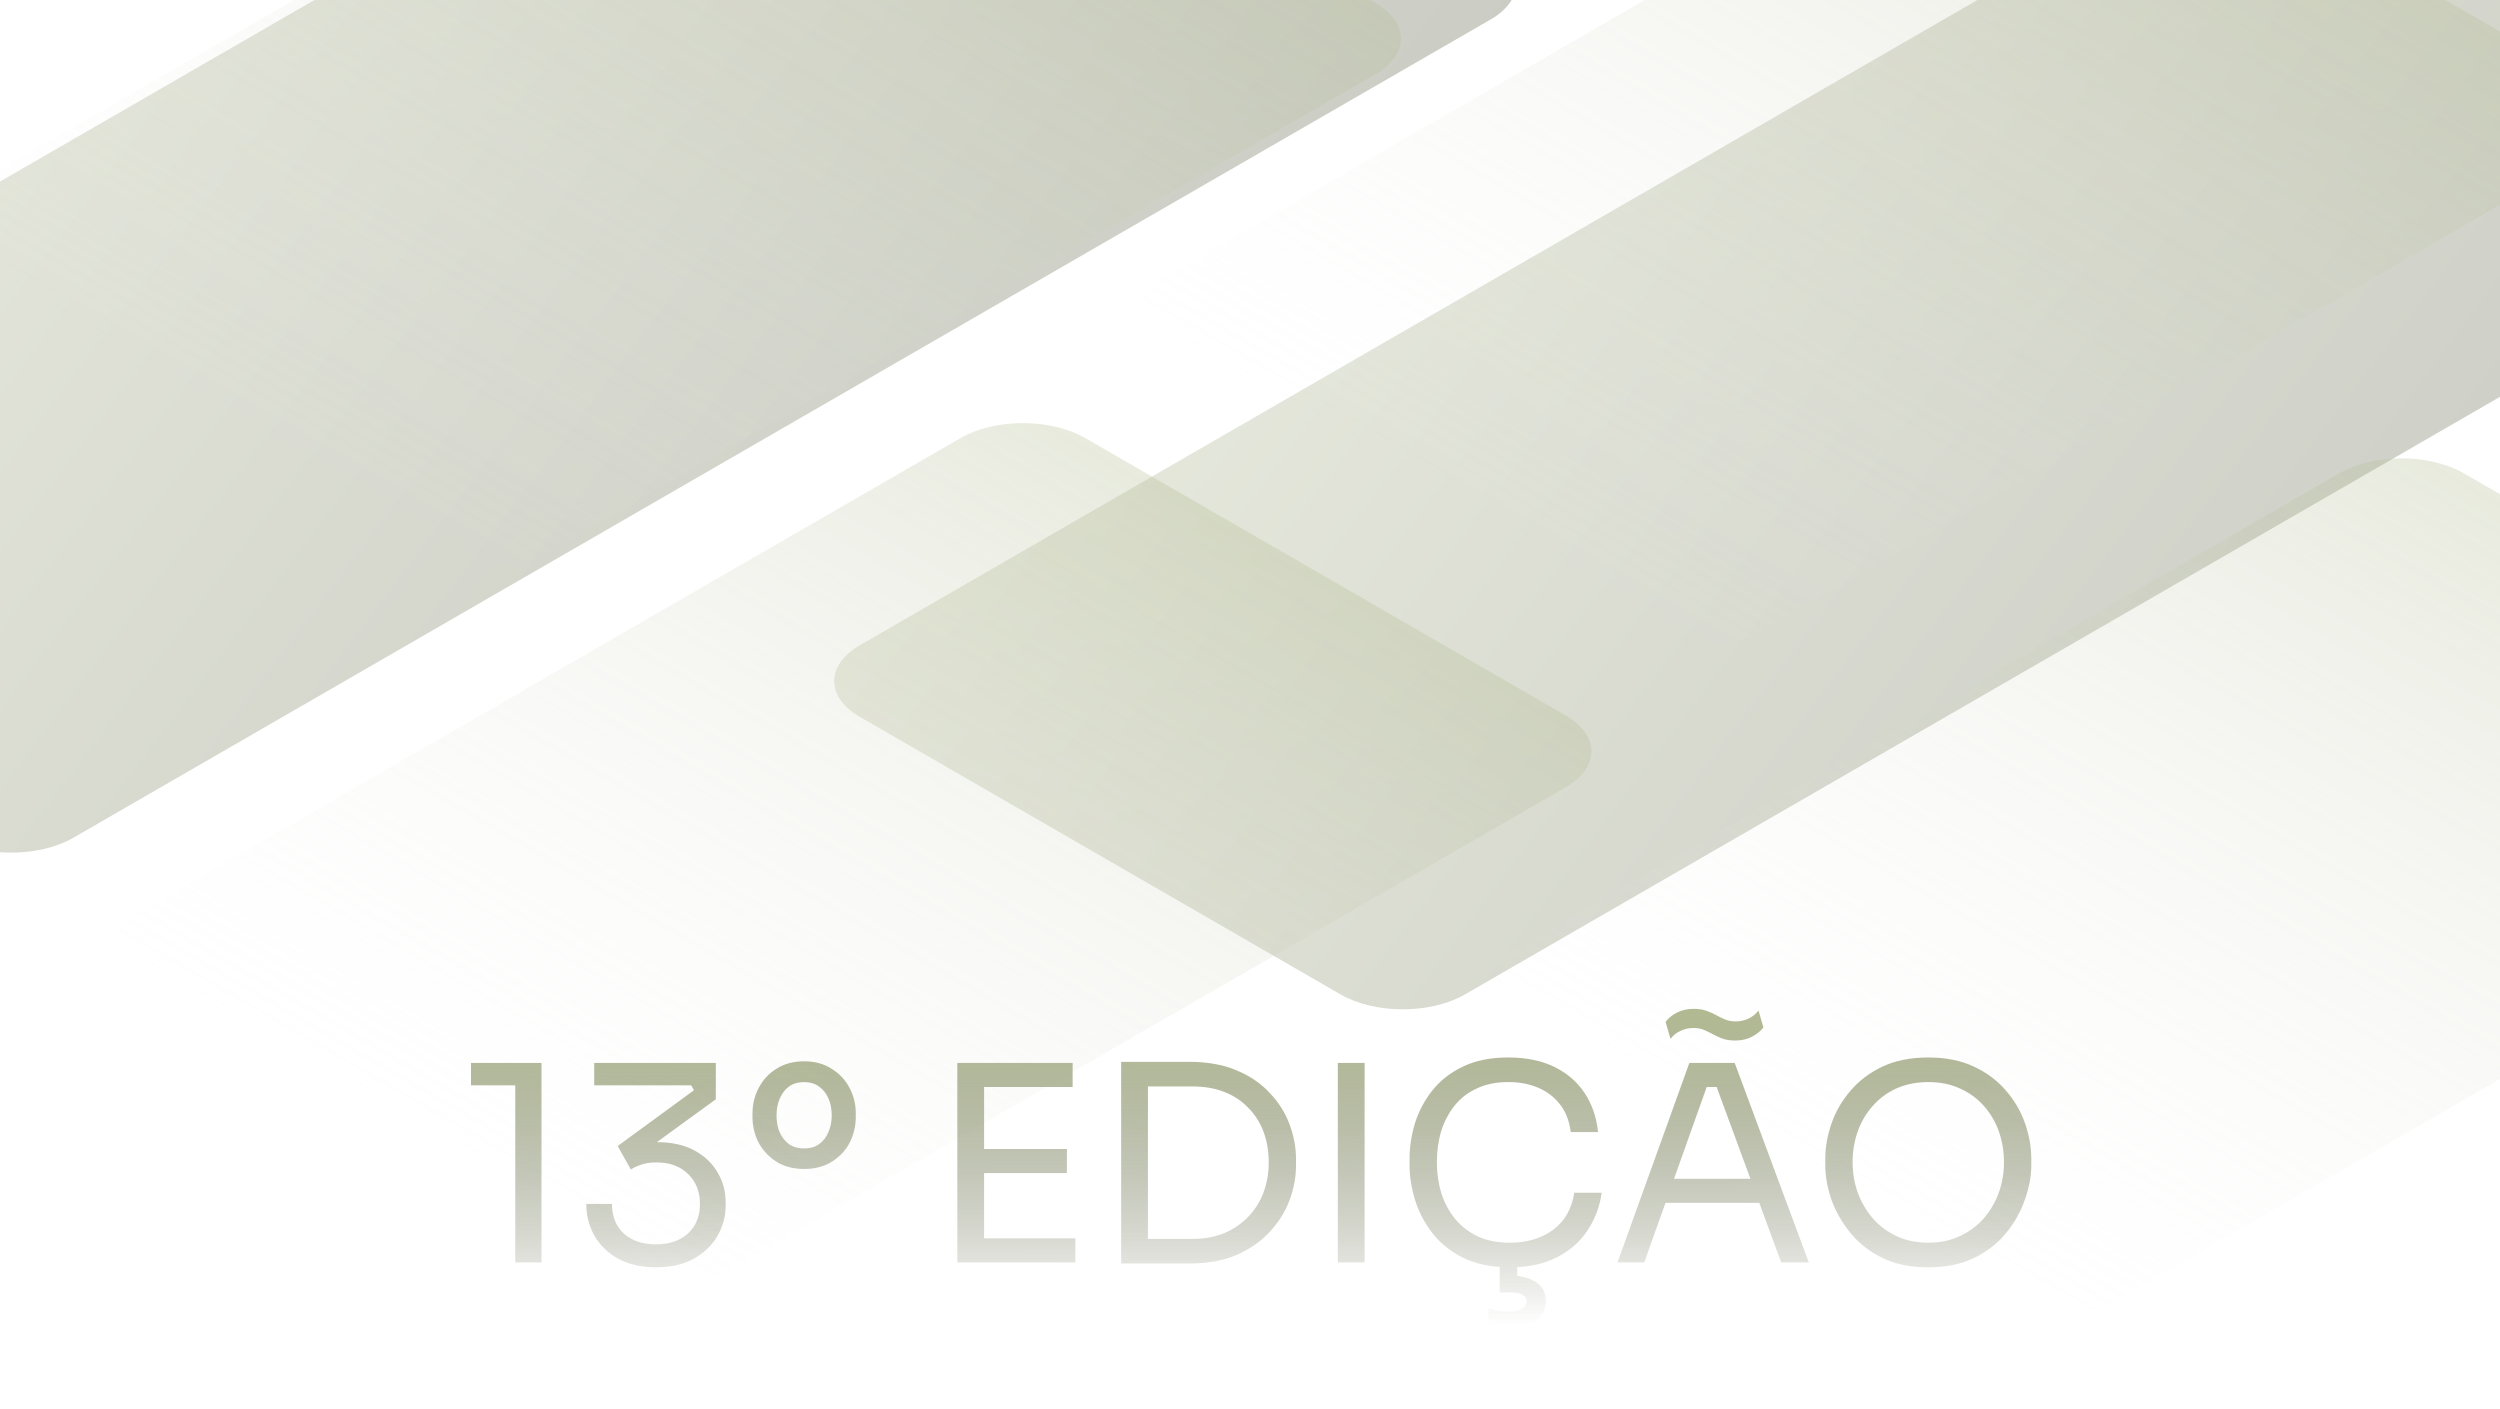 <svg width="1915" height="1079" viewBox="0 0 1915 1079" fill="none" xmlns="http://www.w3.org/2000/svg">
<g clip-path="url(#clip0_321_1519)">
<g filter="url(#filter0_f_321_1519)">
<path d="M2207.79 79.942L1839.64 -132.609C1813.34 -147.797 1770.68 -147.797 1744.38 -132.609L658.729 494.191C632.424 509.379 632.424 534.003 658.729 549.191L1026.88 761.742C1053.18 776.93 1095.84 776.93 1122.14 761.742L2207.79 134.942C2234.1 119.754 2234.1 95.13 2207.79 79.942Z" fill="url(#paint0_linear_321_1519)" fill-opacity="0.3"/>
</g>
<g filter="url(#filter1_f_321_1519)">
<path d="M1141.79 -40.058L773.641 -252.609C747.334 -267.797 704.685 -267.797 678.379 -252.609L-407.271 374.191C-433.576 389.379 -433.576 414.003 -407.271 429.191L-39.122 641.742C-12.816 656.93 29.835 656.93 56.141 641.742L1141.79 14.942C1168.1 -0.246 1168.1 -24.87 1141.79 -40.058Z" fill="url(#paint1_linear_321_1519)" fill-opacity="0.3"/>
</g>
<path d="M1982.31 63.051L1614.16 -149.5C1587.86 -164.688 1545.2 -164.688 1518.9 -149.5L883.631 217.272C857.325 232.46 857.325 257.085 883.631 272.272L1251.78 484.823C1278.09 500.011 1320.74 500.011 1347.04 484.823L1982.31 118.051C2008.62 102.863 2008.62 78.239 1982.31 63.051Z" fill="url(#paint2_linear_321_1519)"/>
<path d="M1199.31 548.051L831.163 335.5C804.857 320.312 762.206 320.312 735.9 335.5L100.632 702.272C74.326 717.46 74.326 742.085 100.632 757.272L468.781 969.823C495.087 985.011 537.737 985.011 564.043 969.823L1199.31 603.051C1225.62 587.863 1225.62 563.239 1199.31 548.051Z" fill="url(#paint3_linear_321_1519)"/>
<path d="M2255.31 575.051L1887.16 362.5C1860.86 347.312 1818.2 347.312 1791.9 362.5L1156.63 729.272C1130.32 744.46 1130.32 769.085 1156.63 784.272L1524.78 996.823C1551.09 1012.01 1593.74 1012.01 1620.04 996.823L2255.31 630.051C2281.62 614.863 2281.62 590.239 2255.31 575.051Z" fill="url(#paint4_linear_321_1519)"/>
<path d="M1053.31 2.051L685.163 -210.5C658.857 -225.688 616.206 -225.688 589.9 -210.5L-45.368 156.272C-71.674 171.46 -71.674 196.085 -45.368 211.272L322.781 423.823C349.087 439.011 391.737 439.011 418.043 423.823L1053.31 57.051C1079.62 41.863 1079.62 17.239 1053.31 2.051Z" fill="url(#paint5_linear_321_1519)"/>
<path d="M394.697 967V824.257L403.906 831.374H360.791V814.211H414.79V967H394.697ZM502.47 970.767C491.029 970.767 481.331 968.535 473.378 964.07C465.424 959.605 459.355 953.675 455.169 946.279C451.122 938.884 449.099 930.861 449.099 922.21H468.773C468.773 931.698 471.773 939.233 477.773 944.814C483.912 950.396 492.145 953.186 502.47 953.186C509.307 953.186 515.238 951.93 520.261 949.419C525.284 946.907 529.191 943.349 531.982 938.744C534.772 934 536.168 928.489 536.168 922.21C536.168 912.722 533.098 905.047 526.958 899.187C520.959 893.326 512.866 890.396 502.68 890.396C498.354 890.396 494.587 890.954 491.377 892.071C488.308 893.047 485.587 894.303 483.215 895.838L473.168 877.838L531.563 835.141L529.47 831.374H455.169V814.211H548.307V842.048L499.959 877.21L485.308 877.838C487.68 877.001 490.261 876.303 493.052 875.745C495.982 875.187 499.401 874.908 503.308 874.908C514.47 874.908 523.958 877.001 531.772 881.187C539.586 885.373 545.516 890.954 549.563 897.931C553.749 904.908 555.842 912.512 555.842 920.745V923.675C555.842 931.768 553.749 939.442 549.563 946.698C545.516 953.814 539.516 959.605 531.563 964.07C523.749 968.535 514.052 970.767 502.47 970.767ZM615.965 895.419C607.593 895.419 600.477 893.536 594.616 889.768C588.756 886.001 584.221 881.117 581.012 875.117C577.942 868.978 576.407 862.49 576.407 855.652V852.931C576.407 845.815 578.012 839.257 581.221 833.257C584.43 827.118 588.965 822.234 594.826 818.606C600.826 814.839 607.872 812.955 615.965 812.955C624.058 812.955 631.035 814.839 636.895 818.606C642.895 822.234 647.499 827.118 650.709 833.257C653.918 839.257 655.523 845.815 655.523 852.931V855.652C655.523 862.49 653.988 868.978 650.918 875.117C647.848 881.117 643.313 886.001 637.314 889.768C631.453 893.536 624.337 895.419 615.965 895.419ZM615.965 879.722C620.57 879.722 624.407 878.606 627.476 876.373C630.686 874.001 633.058 870.931 634.593 867.164C636.267 863.257 637.104 859.001 637.104 854.397C637.104 849.513 636.267 845.187 634.593 841.42C632.918 837.513 630.476 834.443 627.267 832.211C624.197 829.978 620.43 828.862 615.965 828.862C611.5 828.862 607.663 829.978 604.453 832.211C601.384 834.443 599.012 837.513 597.337 841.42C595.663 845.187 594.826 849.513 594.826 854.397C594.826 859.141 595.593 863.396 597.128 867.164C598.802 870.931 601.174 874.001 604.244 876.373C607.453 878.606 611.36 879.722 615.965 879.722ZM733.307 967V814.211H753.818V967H733.307ZM749.632 967V948.582H823.725V967H749.632ZM749.632 898.559V880.14H817.236V898.559H749.632ZM749.632 832.629V814.211H821.632V832.629H749.632ZM875.131 967.837V949H913.223C922.432 949 930.595 947.535 937.711 944.605C944.967 941.535 951.107 937.349 956.13 932.047C961.292 926.745 965.199 920.535 967.851 913.419C970.502 906.303 971.827 898.629 971.827 890.396C971.827 881.745 970.502 873.931 967.851 866.955C965.199 859.838 961.292 853.699 956.13 848.536C951.107 843.234 944.967 839.187 937.711 836.397C930.595 833.606 922.432 832.211 913.223 832.211H875.131V813.374H911.13C924.944 813.374 936.944 815.537 947.13 819.862C957.316 824.048 965.758 829.769 972.455 837.025C979.292 844.141 984.385 852.164 987.734 861.094C991.083 869.885 992.757 878.885 992.757 888.094V892.698C992.757 901.629 991.083 910.559 987.734 919.489C984.385 928.419 979.292 936.512 972.455 943.768C965.758 951.023 957.316 956.884 947.13 961.349C936.944 965.674 924.944 967.837 911.13 967.837H875.131ZM858.805 967.837V813.374H879.317V967.837H858.805ZM1024.78 967V814.211H1045.29V967H1024.78ZM1156.53 970.767C1142.57 970.767 1130.64 968.326 1120.74 963.442C1110.97 958.558 1103.09 952.209 1097.09 944.396C1091.09 936.582 1086.69 928.14 1083.9 919.07C1081.11 909.861 1079.71 901.001 1079.71 892.489V887.885C1079.71 878.675 1081.11 869.466 1083.9 860.257C1086.83 851.048 1091.3 842.676 1097.3 835.141C1103.3 827.606 1111.11 821.536 1120.74 816.932C1130.37 812.327 1141.88 810.025 1155.27 810.025C1168.95 810.025 1180.67 812.397 1190.43 817.141C1200.2 821.885 1207.95 828.513 1213.67 837.025C1219.39 845.536 1222.88 855.583 1224.13 867.164H1203.2C1202.09 858.513 1199.29 851.397 1194.83 845.815C1190.36 840.094 1184.71 835.839 1177.88 833.048C1171.18 830.257 1163.64 828.862 1155.27 828.862C1146.2 828.862 1138.25 830.467 1131.41 833.676C1124.57 836.746 1118.85 841.141 1114.25 846.862C1109.78 852.443 1106.37 858.931 1103.99 866.327C1101.76 873.722 1100.64 881.745 1100.64 890.396C1100.64 898.629 1101.76 906.443 1103.99 913.838C1106.37 921.233 1109.85 927.791 1114.46 933.512C1119.2 939.233 1125.06 943.768 1132.04 947.116C1139.02 950.326 1147.18 951.93 1156.53 951.93C1169.64 951.93 1180.67 948.651 1189.6 942.093C1198.53 935.535 1203.97 926.047 1205.92 913.628H1226.85C1225.46 924.093 1221.9 933.652 1216.18 942.303C1210.6 950.954 1202.78 957.861 1192.74 963.023C1182.83 968.186 1170.76 970.767 1156.53 970.767ZM1155.27 1018.91C1152.62 1018.91 1149.9 1018.7 1147.11 1018.28C1144.46 1017.86 1142.16 1017.37 1140.2 1016.81V1002.58C1142.3 1003.14 1144.74 1003.63 1147.53 1004.05C1150.32 1004.46 1152.9 1004.67 1155.27 1004.67C1160.02 1004.67 1163.57 1003.91 1165.95 1002.37C1168.32 1000.98 1169.5 999.162 1169.5 996.93C1169.5 994.837 1168.46 993.163 1166.37 991.907C1164.27 990.651 1161.2 990.023 1157.16 990.023H1148.78V964.907H1162.18V984.791L1152.97 977.046H1156.32C1164.55 977.046 1171.25 978.721 1176.41 982.07C1181.57 985.418 1184.16 990.232 1184.16 996.511C1184.16 1002.65 1181.57 1007.88 1176.41 1012.21C1171.39 1016.67 1164.34 1018.91 1155.27 1018.91ZM1239.01 967L1294.05 814.211H1328.79L1385.52 967H1364.38L1313.1 827.606L1323.14 832.629H1298.45L1309.12 827.606L1259.52 967H1239.01ZM1271.87 921.373L1278.77 902.954H1344.7L1351.61 921.373H1271.87ZM1329.21 797.048C1325.45 797.048 1322.17 796.56 1319.38 795.583C1316.73 794.607 1314.28 793.49 1312.05 792.234C1309.82 790.979 1307.52 789.862 1305.14 788.886C1302.91 787.909 1300.19 787.421 1296.98 787.421C1293.63 787.421 1290.35 788.188 1287.14 789.723C1284.07 791.118 1281.56 793.141 1279.61 795.793L1275.84 782.816C1277.8 780.025 1280.66 777.653 1284.42 775.7C1288.19 773.746 1292.52 772.77 1297.4 772.77C1301.17 772.77 1304.38 773.258 1307.03 774.235C1309.82 775.211 1312.33 776.328 1314.56 777.583C1316.8 778.839 1319.1 779.956 1321.47 780.932C1323.84 781.909 1326.56 782.397 1329.63 782.397C1332.98 782.397 1336.19 781.7 1339.26 780.304C1342.47 778.77 1345.05 776.677 1347 774.025L1350.77 787.002C1348.68 789.793 1345.75 792.165 1341.98 794.118C1338.35 796.072 1334.1 797.048 1329.21 797.048ZM1477.07 970.767C1463.39 970.767 1451.6 968.326 1441.7 963.442C1431.79 958.558 1423.63 952.14 1417.21 944.186C1410.79 936.233 1405.98 927.721 1402.77 918.652C1399.7 909.582 1398.16 900.861 1398.16 892.489V887.885C1398.16 878.815 1399.77 869.675 1402.98 860.466C1406.18 851.257 1411.07 842.885 1417.63 835.35C1424.18 827.676 1432.35 821.536 1442.11 816.932C1452.02 812.327 1463.67 810.025 1477.07 810.025C1490.46 810.025 1502.04 812.327 1511.81 816.932C1521.72 821.536 1529.95 827.676 1536.51 835.35C1543.07 842.885 1547.95 851.257 1551.16 860.466C1554.37 869.675 1555.97 878.815 1555.97 887.885V892.489C1555.97 900.861 1554.37 909.582 1551.16 918.652C1548.09 927.721 1543.35 936.233 1536.93 944.186C1530.51 952.14 1522.35 958.558 1512.44 963.442C1502.53 968.326 1490.74 970.767 1477.07 970.767ZM1477.07 951.93C1486 951.93 1494.02 950.256 1501.14 946.907C1508.39 943.558 1514.53 939.024 1519.56 933.303C1524.58 927.442 1528.42 920.884 1531.07 913.628C1533.72 906.233 1535.04 898.489 1535.04 890.396C1535.04 881.885 1533.72 873.931 1531.07 866.536C1528.42 859.141 1524.58 852.652 1519.56 847.071C1514.53 841.35 1508.39 836.885 1501.14 833.676C1494.02 830.467 1486 828.862 1477.07 828.862C1468.14 828.862 1460.04 830.467 1452.79 833.676C1445.67 836.885 1439.6 841.35 1434.58 847.071C1429.56 852.652 1425.72 859.141 1423.07 866.536C1420.42 873.931 1419.09 881.885 1419.09 890.396C1419.09 898.489 1420.42 906.233 1423.07 913.628C1425.72 920.884 1429.56 927.442 1434.58 933.303C1439.6 939.024 1445.67 943.558 1452.79 946.907C1460.04 950.256 1468.14 951.93 1477.07 951.93Z" fill="url(#paint6_linear_321_1519)"/>
</g>
<defs>
<filter id="filter0_f_321_1519" x="389" y="-394" width="2088.52" height="1417.13" filterUnits="userSpaceOnUse" color-interpolation-filters="sRGB">
<feFlood flood-opacity="0" result="BackgroundImageFix"/>
<feBlend mode="normal" in="SourceGraphic" in2="BackgroundImageFix" result="shape"/>
<feGaussianBlur stdDeviation="125" result="effect1_foregroundBlur_321_1519"/>
</filter>
<filter id="filter1_f_321_1519" x="-677" y="-514" width="2088.52" height="1417.13" filterUnits="userSpaceOnUse" color-interpolation-filters="sRGB">
<feFlood flood-opacity="0" result="BackgroundImageFix"/>
<feBlend mode="normal" in="SourceGraphic" in2="BackgroundImageFix" result="shape"/>
<feGaussianBlur stdDeviation="125" result="effect1_foregroundBlur_321_1519"/>
</filter>
<linearGradient id="paint0_linear_321_1519" x1="2255.42" y1="107.442" x2="1408.14" y2="-532.911" gradientUnits="userSpaceOnUse">
<stop stop-color="#53593E"/>
<stop offset="1" stop-color="#B2BA91"/>
</linearGradient>
<linearGradient id="paint1_linear_321_1519" x1="1189.42" y1="-12.558" x2="342.143" y2="-652.911" gradientUnits="userSpaceOnUse">
<stop stop-color="#53593E"/>
<stop offset="1" stop-color="#B2BA91"/>
</linearGradient>
<linearGradient id="paint2_linear_321_1519" x1="1798.24" y1="-43.225" x2="1432.97" y2="589.434" gradientUnits="userSpaceOnUse">
<stop stop-color="#B2BA91" stop-opacity="0.3"/>
<stop offset="1" stop-color="#F3F0F5" stop-opacity="0"/>
</linearGradient>
<linearGradient id="paint3_linear_321_1519" x1="1015.24" y1="441.775" x2="649.971" y2="1074.43" gradientUnits="userSpaceOnUse">
<stop stop-color="#B2BA91" stop-opacity="0.3"/>
<stop offset="1" stop-color="#F3F0F5" stop-opacity="0"/>
</linearGradient>
<linearGradient id="paint4_linear_321_1519" x1="2071.24" y1="468.775" x2="1705.97" y2="1101.43" gradientUnits="userSpaceOnUse">
<stop stop-color="#B2BA91" stop-opacity="0.3"/>
<stop offset="1" stop-color="#F3F0F5" stop-opacity="0"/>
</linearGradient>
<linearGradient id="paint5_linear_321_1519" x1="869.237" y1="-104.225" x2="503.971" y2="528.434" gradientUnits="userSpaceOnUse">
<stop stop-color="#B2BA91" stop-opacity="0.3"/>
<stop offset="1" stop-color="#F3F0F5" stop-opacity="0"/>
</linearGradient>
<linearGradient id="paint6_linear_321_1519" x1="960" y1="1015" x2="959.673" y2="602.279" gradientUnits="userSpaceOnUse">
<stop stop-color="#53593E" stop-opacity="0"/>
<stop offset="0.609" stop-color="#B2BA91"/>
</linearGradient>
<clipPath id="clip0_321_1519">
<rect width="1920" height="1080" fill="white" transform="translate(-5 -1)"/>
</clipPath>
</defs>
</svg>
